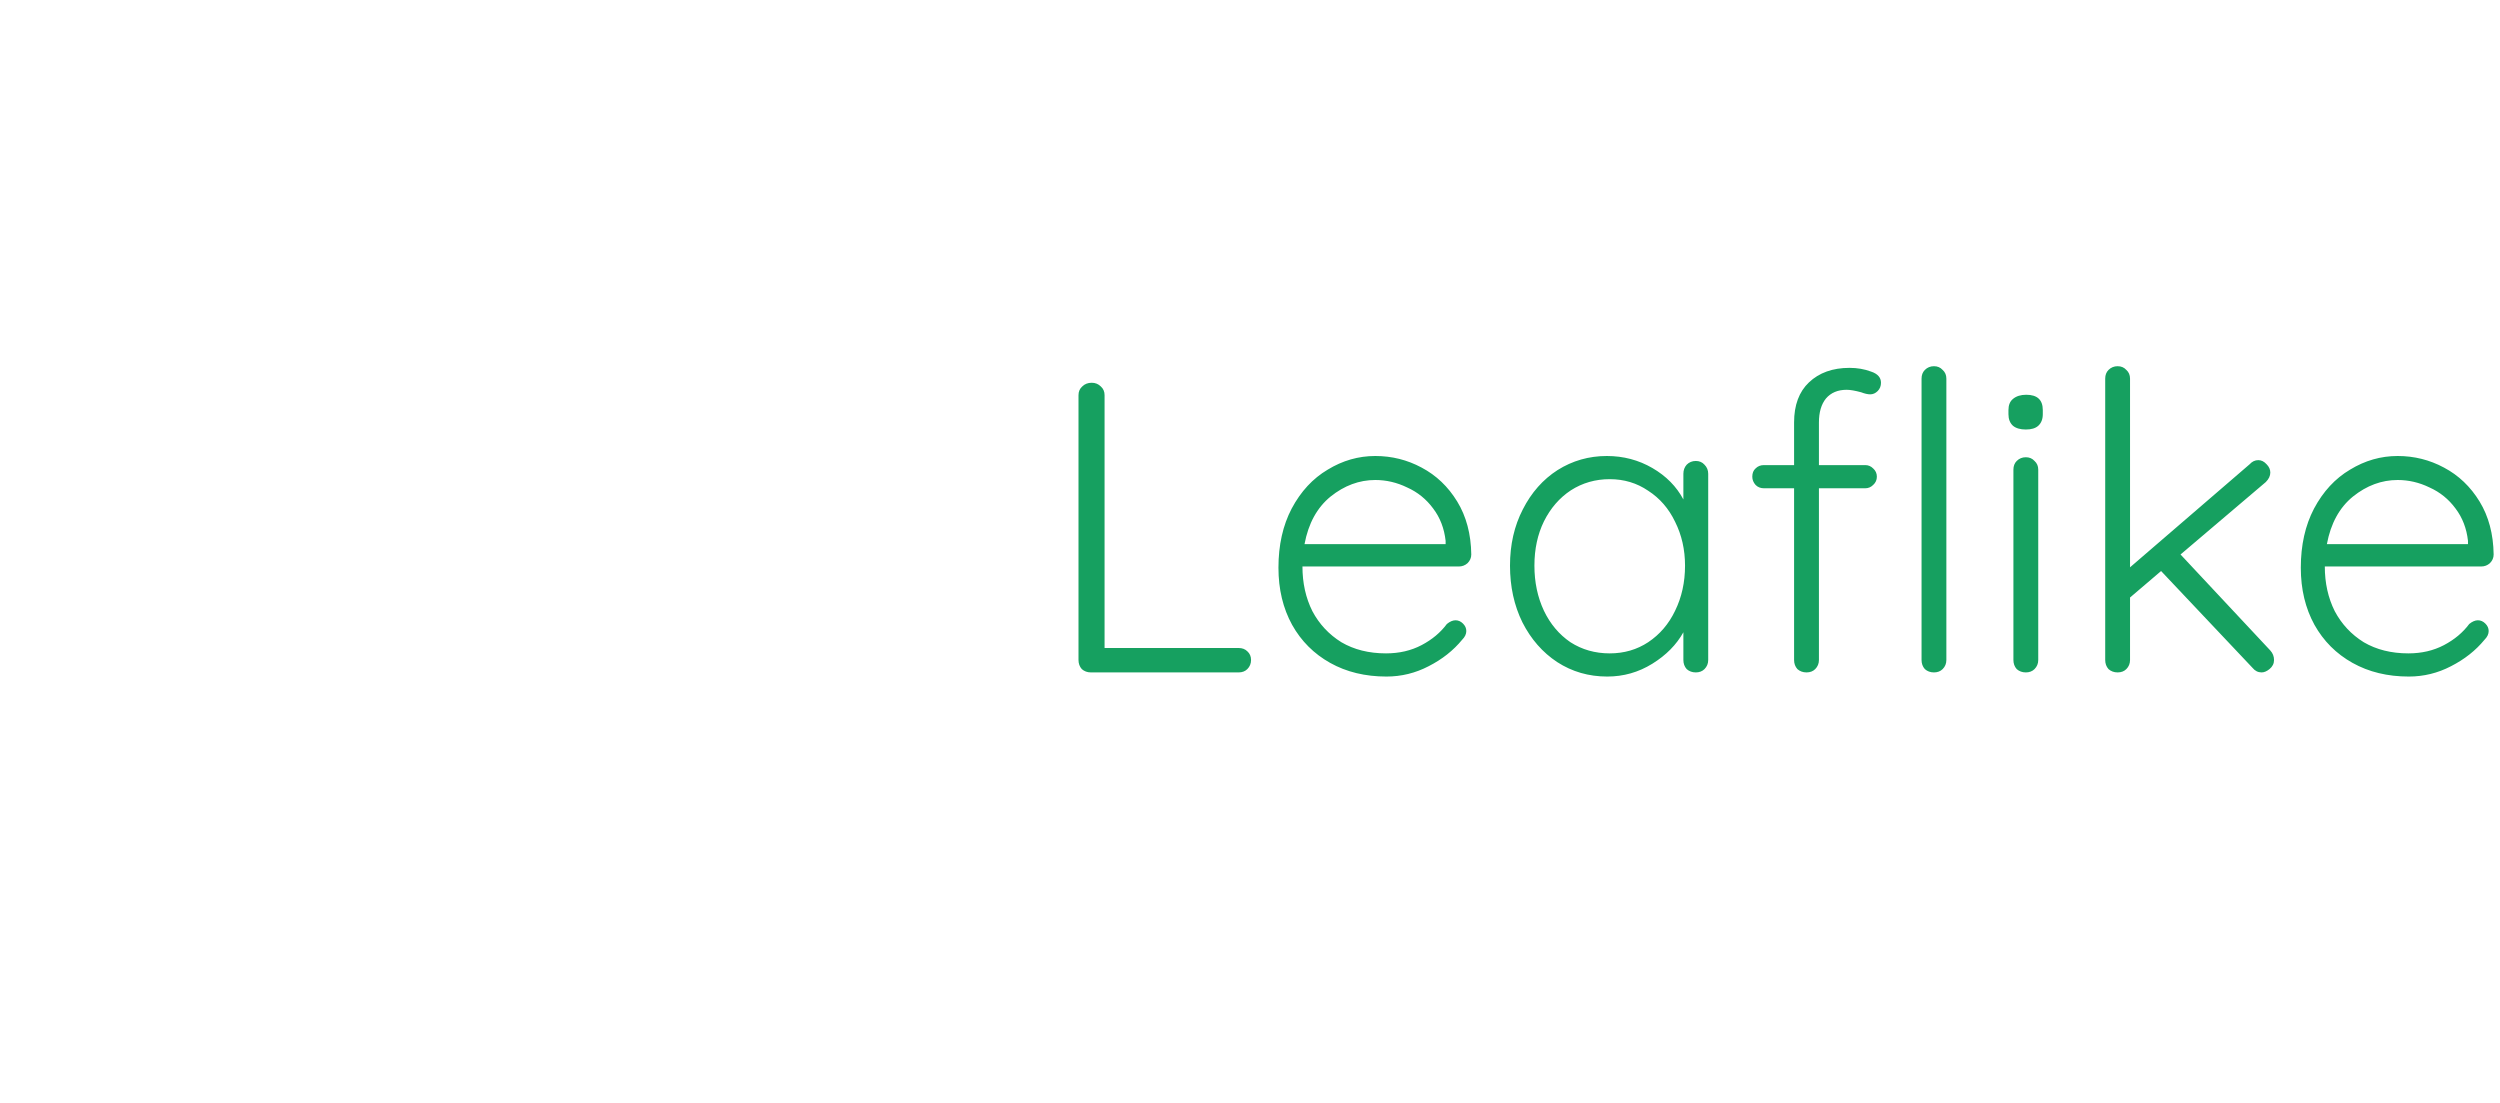 <svg width="290" height="128" viewBox="0 0 290 128" version="1.1" xmlns="http://www.w3.org/2000/svg" xmlns:xlink="http://www.w3.org/1999/xlink">
<title>logo</title>
<desc>Created using Figma</desc>
<g id="Canvas" transform="matrix(2 0 0 2 -24898 -1966)">
<g id="logo">
<g id="Mask Group" filter="url(#filter0_d)">
<mask id="mask0_alpha" mask-type="alpha">
<g id="Rectangle 3">
<use xlink:href="#path0_fill" transform="translate(12461 993)" fill="#16A060"/>
</g>
</mask>
<g id="Rectangle 3" mask="url(#mask0_alpha)">
<use xlink:href="#path1_fill" transform="translate(12461 993)" fill="#16A060"/>
</g>
<g id="Group 5" mask="url(#mask0_alpha)">
<g id="leaf">
<g id="Outline Icons">
<g id="Group">
<g id="Subtract">
<use xlink:href="#path2_fill" transform="matrix(0.981 0.196 -0.196 0.981 12463.1 993.15)" fill="#5DF5AE"/>
</g>
</g>
</g>
</g>
</g>
</g>
<g id="Leaflike">
<use xlink:href="#path3_fill" transform="translate(12509 998)" fill="#16A060"/>
</g>
</g>
</g>
<defs>
<filter id="filter0_d" filterUnits="userSpaceOnUse" x="12449" y="983" width="64" height="64" color-interpolation-filters="sRGB">
<feFlood flood-opacity="0" result="BackgroundImageFix"/>
<feColorMatrix in="SourceAlpha" type="matrix" values="0 0 0 0 0 0 0 0 0 0 0 0 0 0 0 0 0 0 255 0"/>
<feOffset dx="0" dy="2"/>
<feGaussianBlur stdDeviation="6"/>
<feColorMatrix type="matrix" values="0 0 0 0 0 0 0 0 0 0 0 0 0 0 0 0 0 0 0.12 0"/>
<feBlend mode="normal" in2="BackgroundImageFix" result="effect1_dropShadow"/>
<feBlend mode="normal" in="SourceGraphic" in2="effect1_dropShadow" result="shape"/>
</filter>
<path id="path0_fill" d="M 0 8C 0 3.582 3.582 0 8 0L 32 0C 36.418 0 40 3.582 40 8L 40 32C 40 36.418 36.418 40 32 40L 8 40C 3.582 40 0 36.418 0 32L 0 8Z"/>
<path id="path1_fill" d="M 0 4C 0 1.791 1.791 0 4 0L 36 0C 38.209 0 40 1.791 40 4L 40 36C 40 38.209 38.209 40 36 40L 4 40C 1.791 40 0 38.209 0 36L 0 4Z"/>
<path id="path2_fill" fill-rule="evenodd" d="M 43.889 1.183L 43.891 1.17C 43.926 0.852 43.815 0.535 43.588 0.309C 43.362 0.083 43.046 -0.029 42.726 0.006L 42.715 0.008L 42.681 0.012L 42.553 0.026L 42.063 0.088C 41.637 0.143 41.018 0.227 40.239 0.346C 38.681 0.582 36.481 0.955 33.906 1.501C 28.765 2.589 22.088 4.374 16.034 7.156C 10.011 9.923 4.43 13.756 1.716 19.038C -1.014 24.35 -0.723 30.867 4.311 38.703L 10.761 32.252C 10.757 32.216 10.755 32.179 10.755 32.142L 10.755 22.114C 10.755 21.562 11.203 21.114 11.755 21.114C 12.307 21.114 12.755 21.562 12.755 22.114L 12.755 30.258L 18.786 24.226C 18.782 24.191 18.78 24.155 18.78 24.118L 18.779 17.099C 18.779 16.547 19.228 16.099 19.779 16.099C 20.332 16.099 20.78 16.546 20.78 17.099L 20.779 22.232L 27.301 15.71L 27.301 13.088C 27.301 12.812 27.525 12.588 27.801 12.588C 28.077 12.588 28.301 12.812 28.301 13.088L 28.301 15.596L 30.81 15.596C 31.086 15.597 31.309 15.82 31.309 16.097C 31.309 16.373 31.085 16.596 30.809 16.596L 28.181 16.596L 21.66 23.119L 26.799 23.119C 27.352 23.118 27.8 23.566 27.799 24.118C 27.799 24.671 27.352 25.118 26.799 25.119L 19.779 25.119C 19.742 25.119 19.703 25.116 19.667 25.112L 13.638 31.142L 21.783 31.142C 22.335 31.142 22.783 31.59 22.783 32.142C 22.783 32.694 22.335 33.142 21.783 33.142L 11.755 33.142C 11.717 33.142 11.681 33.14 11.644 33.136L 5.196 39.586C 13.029 44.616 19.546 44.906 24.857 42.177C 30.139 39.463 33.973 33.882 36.741 27.86C 39.522 21.807 41.308 15.131 42.396 9.991C 42.941 7.416 43.315 5.216 43.551 3.658C 43.67 2.879 43.755 2.26 43.809 1.834L 43.871 1.345L 43.886 1.216L 43.889 1.183Z"/>
<path id="path3_fill" d="M 11.841 22.584C 12.049 22.584 12.217 22.648 12.345 22.776C 12.489 22.904 12.561 23.072 12.561 23.28C 12.561 23.488 12.489 23.664 12.345 23.808C 12.217 23.936 12.049 24 11.841 24L 3.273 24C 3.065 24 2.889 23.936 2.745 23.808C 2.617 23.664 2.553 23.488 2.553 23.28L 2.553 7.92C 2.553 7.712 2.625 7.544 2.769 7.416C 2.913 7.272 3.097 7.2 3.321 7.2C 3.529 7.2 3.705 7.272 3.849 7.416C 3.993 7.544 4.065 7.712 4.065 7.92L 4.065 22.584L 11.841 22.584ZM 25.334 17.16C 25.334 17.352 25.262 17.52 25.118 17.664C 24.974 17.792 24.806 17.856 24.614 17.856L 15.542 17.856C 15.542 18.816 15.734 19.68 16.118 20.448C 16.518 21.2 17.078 21.8 17.798 22.248C 18.534 22.68 19.398 22.896 20.39 22.896C 21.158 22.896 21.846 22.736 22.454 22.416C 23.062 22.096 23.55 21.688 23.918 21.192C 24.094 21.048 24.262 20.976 24.422 20.976C 24.582 20.976 24.726 21.04 24.854 21.168C 24.982 21.296 25.046 21.44 25.046 21.6C 25.046 21.776 24.966 21.944 24.806 22.104C 24.294 22.728 23.646 23.24 22.862 23.64C 22.094 24.04 21.278 24.24 20.414 24.24C 19.182 24.24 18.094 23.976 17.15 23.448C 16.206 22.92 15.47 22.184 14.942 21.24C 14.414 20.28 14.15 19.176 14.15 17.928C 14.15 16.616 14.406 15.472 14.918 14.496C 15.446 13.504 16.142 12.752 17.006 12.24C 17.87 11.712 18.79 11.448 19.766 11.448C 20.726 11.448 21.622 11.672 22.454 12.12C 23.302 12.568 23.99 13.224 24.518 14.088C 25.046 14.952 25.318 15.976 25.334 17.16ZM 19.766 12.84C 18.838 12.84 17.974 13.16 17.174 13.8C 16.39 14.44 15.886 15.36 15.662 16.56L 23.846 16.56L 23.846 16.368C 23.766 15.648 23.526 15.024 23.126 14.496C 22.726 13.952 22.222 13.544 21.614 13.272C 21.022 12.984 20.406 12.84 19.766 12.84ZM 38.356 11.736C 38.564 11.736 38.732 11.808 38.86 11.952C 39.004 12.096 39.076 12.272 39.076 12.48L 39.076 23.28C 39.076 23.488 39.004 23.664 38.86 23.808C 38.732 23.936 38.564 24 38.356 24C 38.148 24 37.972 23.936 37.828 23.808C 37.7 23.664 37.636 23.488 37.636 23.28L 37.636 21.672C 37.236 22.392 36.636 23 35.836 23.496C 35.036 23.992 34.164 24.24 33.22 24.24C 32.148 24.24 31.18 23.96 30.316 23.4C 29.468 22.84 28.796 22.072 28.3 21.096C 27.82 20.12 27.58 19.024 27.58 17.808C 27.58 16.592 27.828 15.504 28.324 14.544C 28.82 13.568 29.492 12.808 30.34 12.264C 31.204 11.72 32.156 11.448 33.196 11.448C 34.156 11.448 35.036 11.68 35.836 12.144C 36.636 12.608 37.236 13.216 37.636 13.968L 37.636 12.48C 37.636 12.272 37.7 12.096 37.828 11.952C 37.972 11.808 38.148 11.736 38.356 11.736ZM 33.364 22.896C 34.196 22.896 34.94 22.68 35.596 22.248C 36.268 21.8 36.788 21.192 37.156 20.424C 37.54 19.64 37.732 18.768 37.732 17.808C 37.732 16.88 37.54 16.032 37.156 15.264C 36.788 14.496 36.268 13.896 35.596 13.464C 34.94 13.016 34.196 12.792 33.364 12.792C 32.532 12.792 31.78 13.008 31.108 13.44C 30.452 13.872 29.932 14.472 29.548 15.24C 29.18 15.992 28.996 16.848 28.996 17.808C 28.996 18.768 29.18 19.64 29.548 20.424C 29.916 21.192 30.428 21.8 31.084 22.248C 31.756 22.68 32.516 22.896 33.364 22.896ZM 47.105 7.608C 46.593 7.608 46.194 7.776 45.906 8.112C 45.633 8.448 45.498 8.912 45.498 9.504L 45.498 11.976L 48.185 11.976C 48.361 11.976 48.514 12.04 48.642 12.168C 48.785 12.296 48.858 12.456 48.858 12.648C 48.858 12.84 48.785 13 48.642 13.128C 48.514 13.256 48.361 13.32 48.185 13.32L 45.498 13.32L 45.498 23.28C 45.498 23.488 45.425 23.664 45.282 23.808C 45.154 23.936 44.986 24 44.778 24C 44.569 24 44.394 23.936 44.249 23.808C 44.121 23.664 44.057 23.488 44.057 23.28L 44.057 13.32L 42.306 13.32C 42.114 13.32 41.953 13.256 41.825 13.128C 41.697 12.984 41.633 12.824 41.633 12.648C 41.633 12.44 41.697 12.28 41.825 12.168C 41.953 12.04 42.114 11.976 42.306 11.976L 44.057 11.976L 44.057 9.504C 44.057 8.496 44.346 7.72 44.922 7.176C 45.514 6.616 46.297 6.336 47.273 6.336C 47.721 6.336 48.138 6.408 48.522 6.552C 48.906 6.68 49.097 6.896 49.097 7.2C 49.097 7.392 49.033 7.552 48.906 7.68C 48.778 7.808 48.633 7.872 48.474 7.872C 48.33 7.872 48.154 7.832 47.946 7.752C 47.593 7.656 47.313 7.608 47.105 7.608ZM 52.889 23.28C 52.889 23.488 52.818 23.664 52.673 23.808C 52.545 23.936 52.377 24 52.169 24C 51.962 24 51.785 23.936 51.642 23.808C 51.514 23.664 51.45 23.488 51.45 23.28L 51.45 6.96C 51.45 6.752 51.514 6.584 51.642 6.456C 51.785 6.312 51.962 6.24 52.169 6.24C 52.377 6.24 52.545 6.312 52.673 6.456C 52.818 6.584 52.889 6.752 52.889 6.96L 52.889 23.28ZM 58.218 23.28C 58.218 23.488 58.146 23.664 58.002 23.808C 57.874 23.936 57.706 24 57.498 24C 57.29 24 57.114 23.936 56.97 23.808C 56.842 23.664 56.778 23.488 56.778 23.28L 56.778 12.24C 56.778 12.032 56.842 11.864 56.97 11.736C 57.114 11.592 57.29 11.52 57.498 11.52C 57.706 11.52 57.874 11.592 58.002 11.736C 58.146 11.864 58.218 12.032 58.218 12.24L 58.218 23.28ZM 57.498 9.912C 57.178 9.912 56.93 9.84 56.754 9.696C 56.578 9.536 56.49 9.312 56.49 9.024L 56.49 8.784C 56.49 8.496 56.578 8.28 56.754 8.136C 56.946 7.976 57.202 7.896 57.522 7.896C 58.162 7.896 58.482 8.192 58.482 8.784L 58.482 9.024C 58.482 9.312 58.394 9.536 58.218 9.696C 58.058 9.84 57.818 9.912 57.498 9.912ZM 71.678 22.728C 71.823 22.888 71.894 23.072 71.894 23.28C 71.894 23.488 71.806 23.664 71.63 23.808C 71.471 23.936 71.319 24 71.174 24C 70.966 24 70.79 23.912 70.647 23.736L 65.343 18.12L 63.542 19.656L 63.542 23.28C 63.542 23.488 63.471 23.664 63.327 23.808C 63.199 23.936 63.031 24 62.822 24C 62.614 24 62.438 23.936 62.294 23.808C 62.166 23.664 62.102 23.488 62.102 23.28L 62.102 6.96C 62.102 6.752 62.166 6.584 62.294 6.456C 62.438 6.312 62.614 6.24 62.822 6.24C 63.031 6.24 63.199 6.312 63.327 6.456C 63.471 6.584 63.542 6.752 63.542 6.96L 63.542 17.904L 70.478 11.928C 70.623 11.768 70.79 11.688 70.983 11.688C 71.159 11.688 71.319 11.768 71.463 11.928C 71.606 12.072 71.678 12.232 71.678 12.408C 71.678 12.6 71.591 12.784 71.415 12.96L 66.471 17.16L 71.678 22.728ZM 84.631 17.16C 84.631 17.352 84.559 17.52 84.415 17.664C 84.271 17.792 84.103 17.856 83.911 17.856L 74.839 17.856C 74.839 18.816 75.031 19.68 75.415 20.448C 75.815 21.2 76.375 21.8 77.095 22.248C 77.831 22.68 78.695 22.896 79.687 22.896C 80.455 22.896 81.143 22.736 81.751 22.416C 82.359 22.096 82.847 21.688 83.215 21.192C 83.391 21.048 83.559 20.976 83.719 20.976C 83.879 20.976 84.023 21.04 84.151 21.168C 84.279 21.296 84.343 21.44 84.343 21.6C 84.343 21.776 84.263 21.944 84.103 22.104C 83.591 22.728 82.943 23.24 82.159 23.64C 81.391 24.04 80.575 24.24 79.711 24.24C 78.479 24.24 77.391 23.976 76.447 23.448C 75.503 22.92 74.767 22.184 74.239 21.24C 73.711 20.28 73.447 19.176 73.447 17.928C 73.447 16.616 73.703 15.472 74.215 14.496C 74.743 13.504 75.439 12.752 76.303 12.24C 77.167 11.712 78.087 11.448 79.063 11.448C 80.023 11.448 80.919 11.672 81.751 12.12C 82.599 12.568 83.287 13.224 83.815 14.088C 84.343 14.952 84.615 15.976 84.631 17.16ZM 79.063 12.84C 78.135 12.84 77.271 13.16 76.471 13.8C 75.687 14.44 75.183 15.36 74.959 16.56L 83.143 16.56L 83.143 16.368C 83.063 15.648 82.823 15.024 82.423 14.496C 82.023 13.952 81.519 13.544 80.911 13.272C 80.319 12.984 79.703 12.84 79.063 12.84Z"/>
</defs>
</svg>
